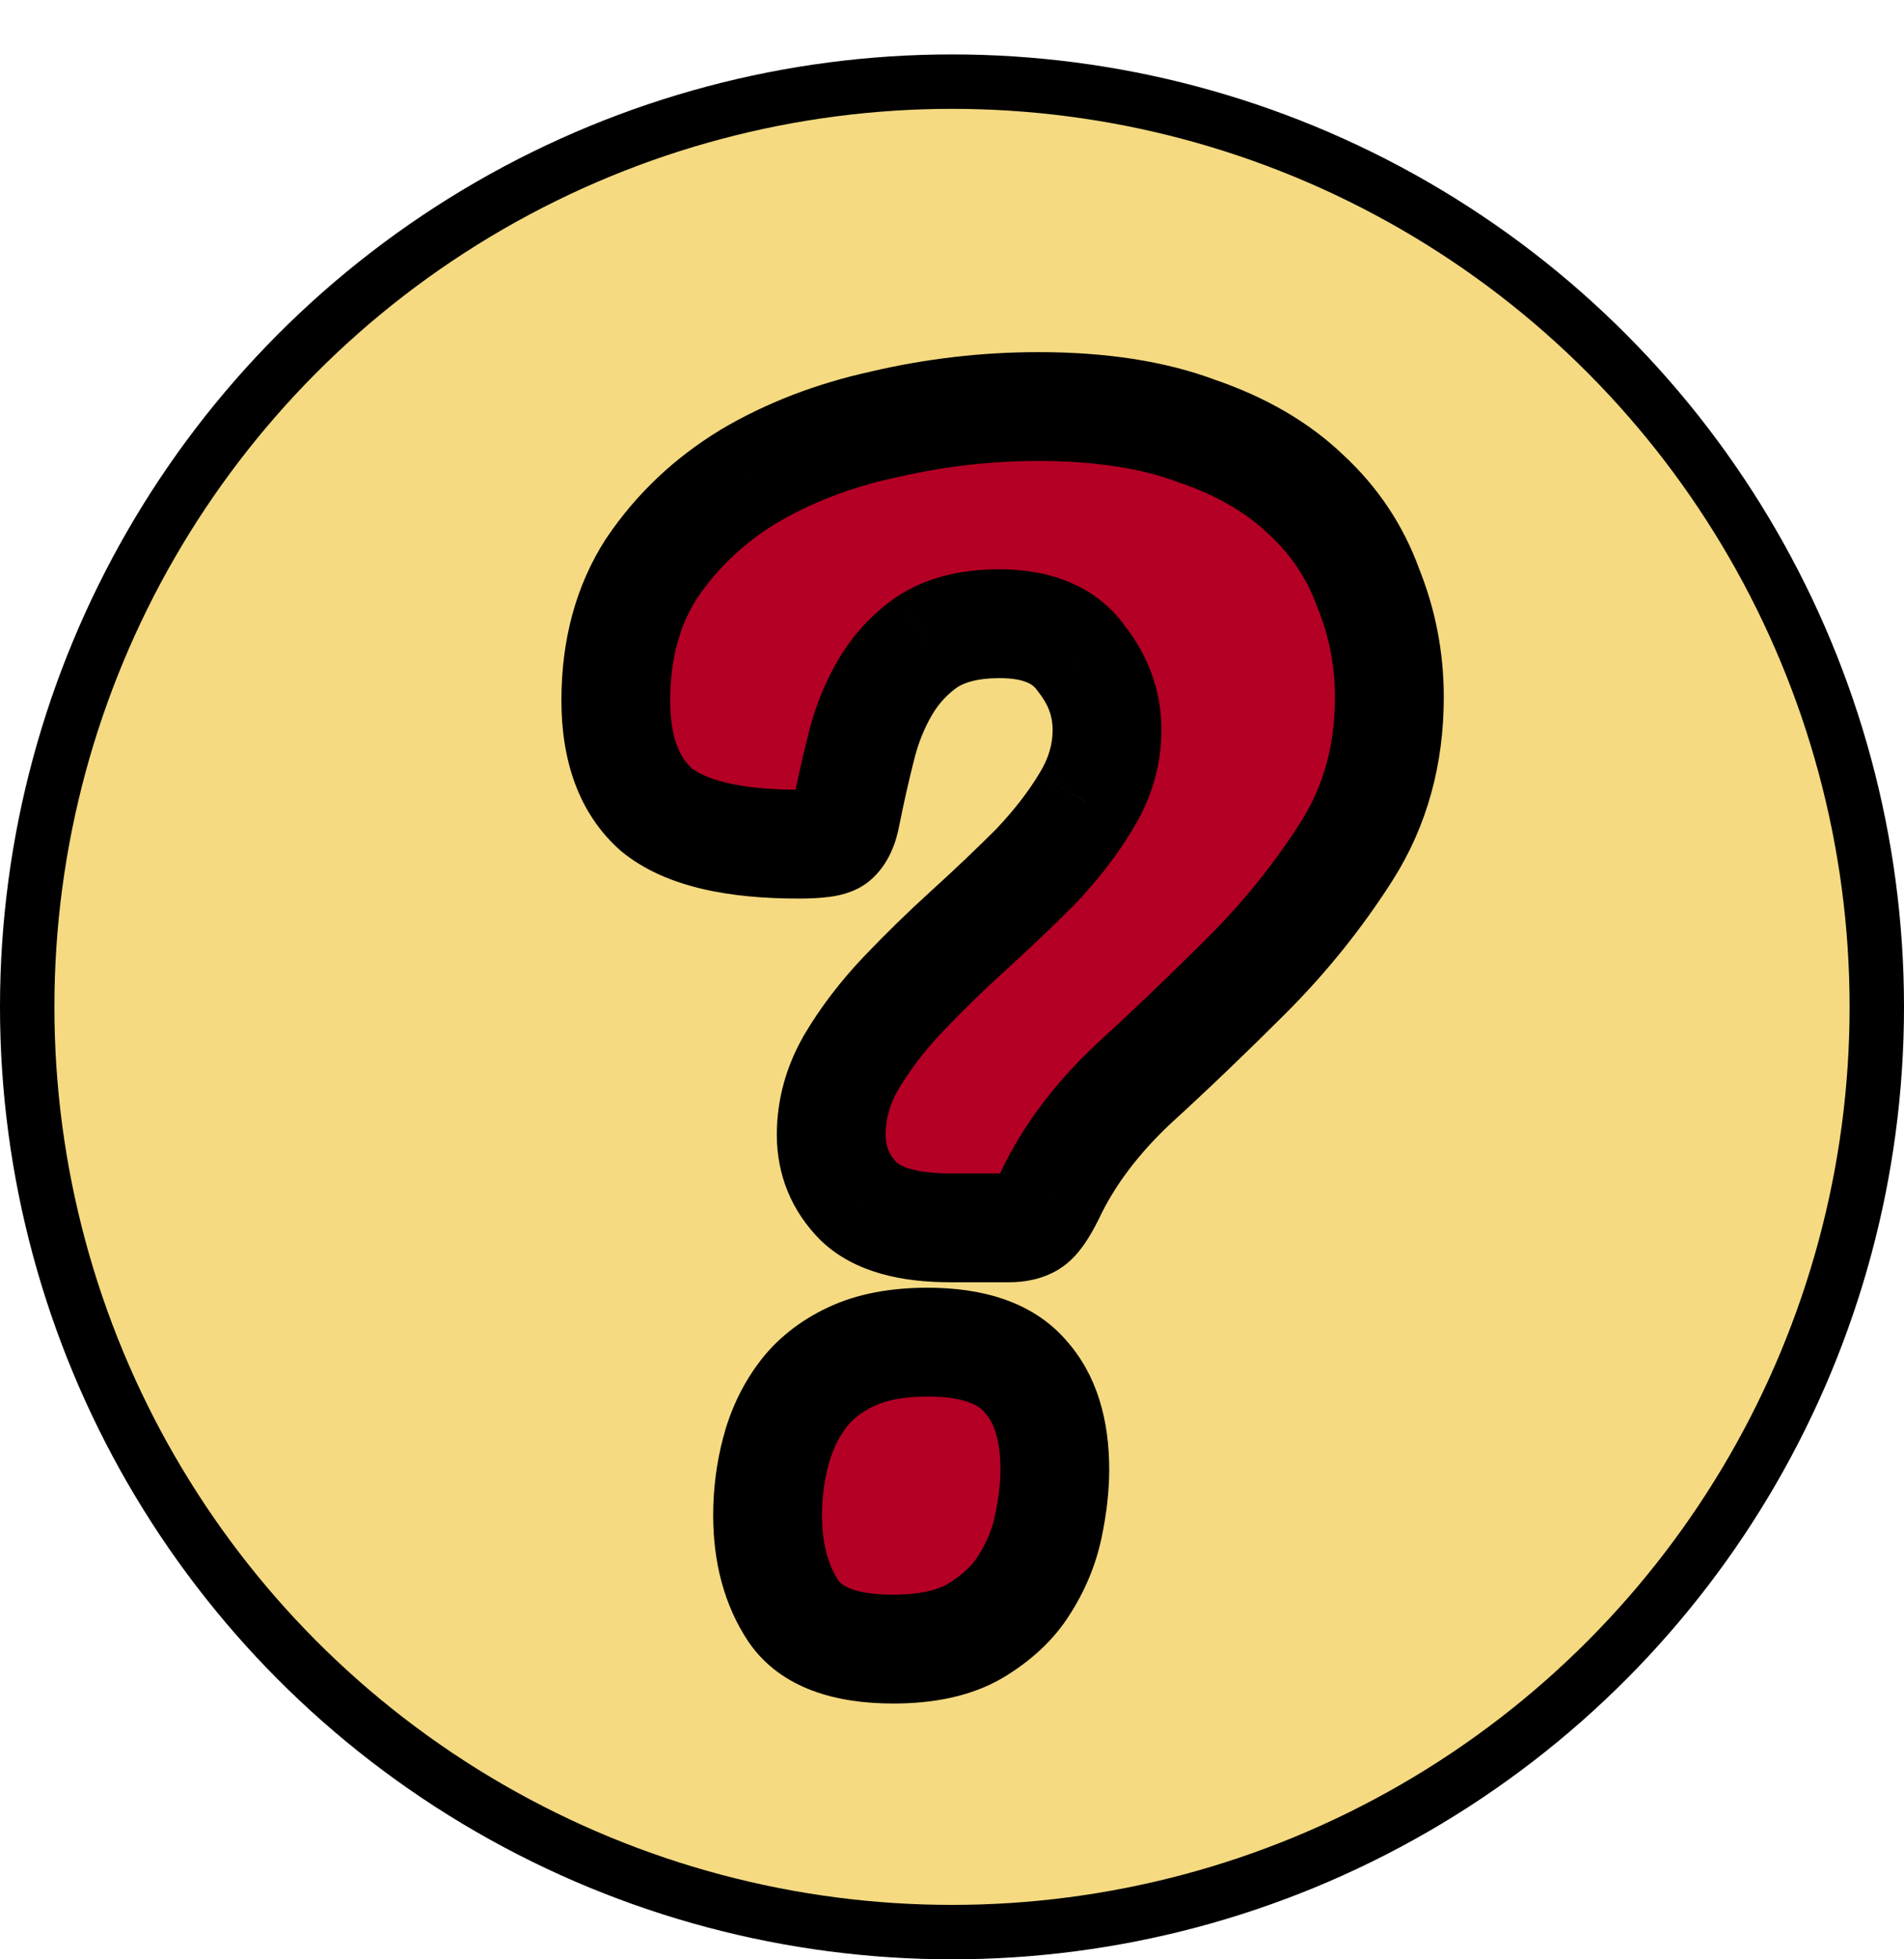 <svg width="35" height="36" viewBox="0 0 35 36" fill="none" xmlns="http://www.w3.org/2000/svg">
<circle cx="17.5" cy="18.5" r="17" fill="#F5DA81" stroke="black"/>
<path d="M17.05 24.66C17.89 24.66 18.49 24.87 18.85 25.29C19.21 25.69 19.39 26.26 19.39 27C19.39 27.32 19.35 27.67 19.27 28.05C19.19 28.43 19.04 28.79 18.82 29.13C18.62 29.45 18.32 29.73 17.92 29.97C17.54 30.19 17.04 30.3 16.42 30.3C15.52 30.3 14.91 30.07 14.59 29.61C14.27 29.13 14.11 28.54 14.11 27.84C14.11 27.44 14.16 27.05 14.26 26.67C14.36 26.29 14.52 25.95 14.74 25.65C14.96 25.35 15.26 25.11 15.64 24.93C16.02 24.75 16.49 24.66 17.05 24.66ZM19.3 21.96C19.16 22.24 19.04 22.41 18.94 22.47C18.84 22.53 18.71 22.56 18.55 22.56H17.47C16.69 22.56 16.13 22.4 15.79 22.08C15.45 21.74 15.28 21.33 15.28 20.85C15.28 20.39 15.4 19.95 15.64 19.53C15.9 19.09 16.22 18.67 16.6 18.27C16.98 17.87 17.38 17.48 17.8 17.1C18.24 16.7 18.65 16.31 19.03 15.93C19.41 15.53 19.72 15.13 19.96 14.73C20.22 14.31 20.35 13.87 20.35 13.41C20.35 12.93 20.19 12.49 19.87 12.09C19.57 11.67 19.07 11.46 18.37 11.46C17.83 11.46 17.39 11.57 17.05 11.79C16.73 12.01 16.47 12.29 16.27 12.63C16.07 12.97 15.92 13.35 15.82 13.77C15.72 14.17 15.63 14.57 15.55 14.97C15.51 15.19 15.44 15.34 15.34 15.42C15.26 15.48 15.04 15.51 14.68 15.51C13.46 15.51 12.59 15.3 12.07 14.88C11.57 14.44 11.32 13.77 11.32 12.87C11.32 11.93 11.54 11.12 11.98 10.44C12.44 9.76 13.03 9.2 13.75 8.76C14.49 8.32 15.32 8 16.24 7.8C17.18 7.58 18.13 7.47 19.09 7.47C20.23 7.47 21.2 7.62 22 7.92C22.82 8.2 23.49 8.59 24.01 9.09C24.53 9.57 24.91 10.14 25.15 10.8C25.41 11.44 25.54 12.11 25.54 12.81C25.54 13.87 25.28 14.81 24.76 15.63C24.24 16.45 23.63 17.21 22.93 17.91C22.23 18.61 21.53 19.28 20.83 19.92C20.15 20.56 19.64 21.24 19.3 21.96Z" fill="#B40025"/>
<path d="M18.85 25.29L18.091 25.941L18.099 25.95L18.107 25.959L18.85 25.29ZM18.82 29.13L17.98 28.587L17.976 28.593L17.972 28.6L18.82 29.13ZM17.92 29.97L18.421 30.835L18.428 30.831L18.434 30.828L17.92 29.97ZM14.59 29.61L13.758 30.165L13.763 30.173L13.769 30.181L14.59 29.61ZM15.64 24.93L15.212 24.026H15.212L15.64 24.93ZM19.3 21.96L20.194 22.407L20.2 22.397L20.204 22.387L19.3 21.96ZM18.94 22.47L18.425 21.613H18.425L18.94 22.47ZM15.79 22.08L15.083 22.787L15.094 22.798L15.105 22.808L15.79 22.08ZM15.64 19.53L14.779 19.021L14.775 19.027L14.772 19.034L15.64 19.53ZM16.6 18.27L15.875 17.581H15.875L16.6 18.27ZM17.8 17.1L18.471 17.841L18.473 17.84L17.8 17.1ZM19.03 15.93L19.737 16.637L19.746 16.628L19.755 16.619L19.03 15.93ZM19.96 14.73L19.11 14.204L19.102 14.216L19.96 14.73ZM19.87 12.09L19.056 12.671L19.072 12.693L19.089 12.715L19.87 12.09ZM17.05 11.79L16.507 10.95L16.495 10.958L16.483 10.966L17.05 11.79ZM16.27 12.63L15.408 12.123L15.408 12.123L16.27 12.63ZM15.82 13.77L16.79 14.013L16.793 14.002L15.82 13.77ZM15.55 14.97L14.569 14.774L14.568 14.783L14.566 14.791L15.55 14.97ZM15.34 15.42L15.94 16.22L15.953 16.211L15.965 16.201L15.34 15.42ZM12.07 14.88L11.409 15.631L11.425 15.645L11.442 15.658L12.07 14.88ZM11.98 10.44L11.152 9.88L11.146 9.888L11.14 9.897L11.98 10.44ZM13.75 8.76L13.239 7.9L13.229 7.907L13.75 8.76ZM16.24 7.8L16.452 8.777L16.46 8.775L16.468 8.774L16.24 7.8ZM22 7.92L21.649 8.856L21.663 8.862L21.677 8.866L22 7.92ZM24.01 9.09L23.317 9.811L23.324 9.818L23.332 9.825L24.01 9.09ZM25.15 10.8L24.21 11.142L24.216 11.159L24.224 11.176L25.15 10.8ZM24.76 15.63L25.605 16.166L24.76 15.63ZM20.83 19.92L20.155 19.182L20.15 19.187L20.145 19.192L20.83 19.92ZM17.05 25.66C17.751 25.66 18.002 25.837 18.091 25.941L19.609 24.639C18.979 23.903 18.029 23.66 17.05 23.66V25.66ZM18.107 25.959C18.248 26.116 18.39 26.414 18.39 27H20.39C20.39 26.106 20.172 25.264 19.593 24.621L18.107 25.959ZM18.39 27C18.39 27.238 18.36 27.518 18.291 27.844L20.249 28.256C20.34 27.822 20.39 27.402 20.39 27H18.39ZM18.291 27.844C18.238 28.099 18.137 28.345 17.98 28.587L19.66 29.673C19.943 29.235 20.142 28.761 20.249 28.256L18.291 27.844ZM17.972 28.6C17.873 28.758 17.701 28.935 17.405 29.113L18.434 30.828C18.939 30.525 19.367 30.142 19.668 29.66L17.972 28.6ZM17.419 29.105C17.241 29.207 16.933 29.3 16.42 29.3V31.3C17.147 31.3 17.839 31.173 18.421 30.835L17.419 29.105ZM16.42 29.3C15.645 29.3 15.452 29.099 15.411 29.039L13.769 30.181C14.368 31.041 15.395 31.3 16.42 31.3V29.3ZM15.422 29.055C15.233 28.772 15.11 28.385 15.11 27.84H13.11C13.11 28.695 13.307 29.488 13.758 30.165L15.422 29.055ZM15.11 27.84C15.11 27.524 15.149 27.22 15.227 26.924L13.293 26.416C13.171 26.88 13.11 27.356 13.11 27.84H15.11ZM15.227 26.924C15.297 26.659 15.405 26.434 15.546 26.241L13.934 25.059C13.635 25.465 13.423 25.921 13.293 26.416L15.227 26.924ZM15.546 26.241C15.656 26.092 15.818 25.952 16.068 25.834L15.212 24.026C14.702 24.268 14.264 24.608 13.934 25.059L15.546 26.241ZM16.068 25.834C16.278 25.735 16.591 25.66 17.05 25.66V23.66C16.389 23.66 15.762 23.765 15.212 24.026L16.068 25.834ZM18.406 21.513C18.378 21.568 18.354 21.613 18.333 21.649C18.312 21.685 18.297 21.708 18.288 21.721C18.278 21.734 18.281 21.729 18.296 21.713C18.304 21.705 18.318 21.691 18.338 21.674C18.358 21.658 18.387 21.636 18.425 21.613L19.454 23.328C19.683 23.19 19.835 22.997 19.922 22.874C20.022 22.733 20.112 22.572 20.194 22.407L18.406 21.513ZM18.425 21.613C18.528 21.551 18.593 21.56 18.55 21.56V23.56C18.826 23.56 19.152 23.509 19.454 23.328L18.425 21.613ZM18.55 21.56H17.47V23.56H18.55V21.56ZM17.47 21.56C16.785 21.56 16.539 21.412 16.475 21.352L15.105 22.808C15.721 23.388 16.595 23.56 17.47 23.56V21.56ZM16.497 21.373C16.344 21.22 16.28 21.064 16.28 20.85H14.28C14.28 21.596 14.556 22.26 15.083 22.787L16.497 21.373ZM16.28 20.85C16.28 20.573 16.35 20.303 16.508 20.026L14.772 19.034C14.45 19.597 14.28 20.207 14.28 20.85H16.28ZM16.501 20.039C16.72 19.669 16.993 19.308 17.325 18.959L15.875 17.581C15.447 18.032 15.08 18.511 14.779 19.021L16.501 20.039ZM17.325 18.959C17.687 18.578 18.069 18.205 18.471 17.841L17.129 16.358C16.691 16.755 16.273 17.163 15.875 17.581L17.325 18.959ZM18.473 17.84C18.923 17.43 19.345 17.029 19.737 16.637L18.323 15.223C17.955 15.591 17.557 15.97 17.127 16.36L18.473 17.84ZM19.755 16.619C20.177 16.175 20.534 15.717 20.817 15.245L19.102 14.216C18.906 14.543 18.643 14.885 18.305 15.241L19.755 16.619ZM20.81 15.256C21.161 14.69 21.35 14.07 21.35 13.41H19.35C19.35 13.67 19.279 13.93 19.11 14.204L20.81 15.256ZM21.35 13.41C21.35 12.687 21.102 12.03 20.651 11.465L19.089 12.715C19.277 12.95 19.35 13.173 19.35 13.41H21.35ZM20.684 11.509C20.134 10.739 19.268 10.46 18.37 10.46V12.46C18.872 12.46 19.006 12.601 19.056 12.671L20.684 11.509ZM18.37 10.46C17.7 10.46 17.054 10.596 16.507 10.95L17.593 12.63C17.726 12.544 17.96 12.46 18.37 12.46V10.46ZM16.483 10.966C16.041 11.27 15.681 11.659 15.408 12.123L17.132 13.137C17.259 12.921 17.419 12.75 17.616 12.614L16.483 10.966ZM15.408 12.123C15.153 12.556 14.968 13.031 14.847 13.538L16.793 14.002C16.872 13.669 16.987 13.384 17.132 13.137L15.408 12.123ZM14.85 13.527C14.746 13.943 14.653 14.358 14.569 14.774L16.531 15.166C16.607 14.782 16.694 14.397 16.79 14.012L14.85 13.527ZM14.566 14.791C14.556 14.844 14.55 14.849 14.561 14.825C14.573 14.8 14.615 14.719 14.715 14.639L15.965 16.201C16.35 15.892 16.48 15.445 16.534 15.149L14.566 14.791ZM14.74 14.62C14.8 14.575 14.854 14.547 14.888 14.531C14.924 14.515 14.951 14.506 14.966 14.502C14.995 14.493 15.003 14.493 14.98 14.497C14.96 14.499 14.925 14.503 14.872 14.506C14.82 14.508 14.757 14.51 14.68 14.51V16.51C14.881 16.51 15.077 16.502 15.25 16.478C15.37 16.462 15.676 16.418 15.94 16.22L14.74 14.62ZM14.68 14.51C13.522 14.51 12.944 14.3 12.698 14.102L11.442 15.658C12.236 16.3 13.398 16.51 14.68 16.51V14.51ZM12.731 14.129C12.515 13.939 12.32 13.589 12.32 12.87H10.32C10.32 13.951 10.625 14.941 11.409 15.631L12.731 14.129ZM12.32 12.87C12.32 12.091 12.5 11.477 12.82 10.983L11.14 9.897C10.58 10.763 10.32 11.769 10.32 12.87H12.32ZM12.808 11C13.186 10.442 13.67 9.981 14.271 9.613L13.229 7.907C12.39 8.419 11.694 9.078 11.152 9.88L12.808 11ZM14.261 9.62C14.9 9.239 15.628 8.956 16.452 8.777L16.028 6.823C15.012 7.044 14.08 7.401 13.239 7.9L14.261 9.62ZM16.468 8.774C17.334 8.571 18.207 8.47 19.09 8.47V6.47C18.053 6.47 17.026 6.589 16.012 6.826L16.468 8.774ZM19.09 8.47C20.148 8.47 20.992 8.61 21.649 8.856L22.351 6.984C21.408 6.63 20.312 6.47 19.09 6.47V8.47ZM21.677 8.866C22.386 9.108 22.921 9.43 23.317 9.811L24.703 8.369C24.059 7.75 23.254 7.292 22.323 6.974L21.677 8.866ZM23.332 9.825C23.735 10.197 24.025 10.633 24.21 11.142L26.09 10.458C25.795 9.647 25.325 8.943 24.688 8.355L23.332 9.825ZM24.224 11.176C24.434 11.695 24.54 12.237 24.54 12.81H26.54C26.54 11.983 26.386 11.185 26.076 10.424L24.224 11.176ZM24.54 12.81C24.54 13.698 24.325 14.449 23.916 15.095L25.605 16.166C26.235 15.171 26.54 14.042 26.54 12.81H24.54ZM23.916 15.095C23.436 15.851 22.872 16.554 22.223 17.203L23.637 18.617C24.388 17.866 25.044 17.049 25.605 16.166L23.916 15.095ZM22.223 17.203C21.533 17.893 20.844 18.552 20.155 19.182L21.505 20.658C22.216 20.008 22.927 19.327 23.637 18.617L22.223 17.203ZM20.145 19.192C19.389 19.903 18.798 20.682 18.396 21.533L20.204 22.387C20.482 21.798 20.911 21.217 21.515 20.648L20.145 19.192Z" fill="black"/>
</svg>
